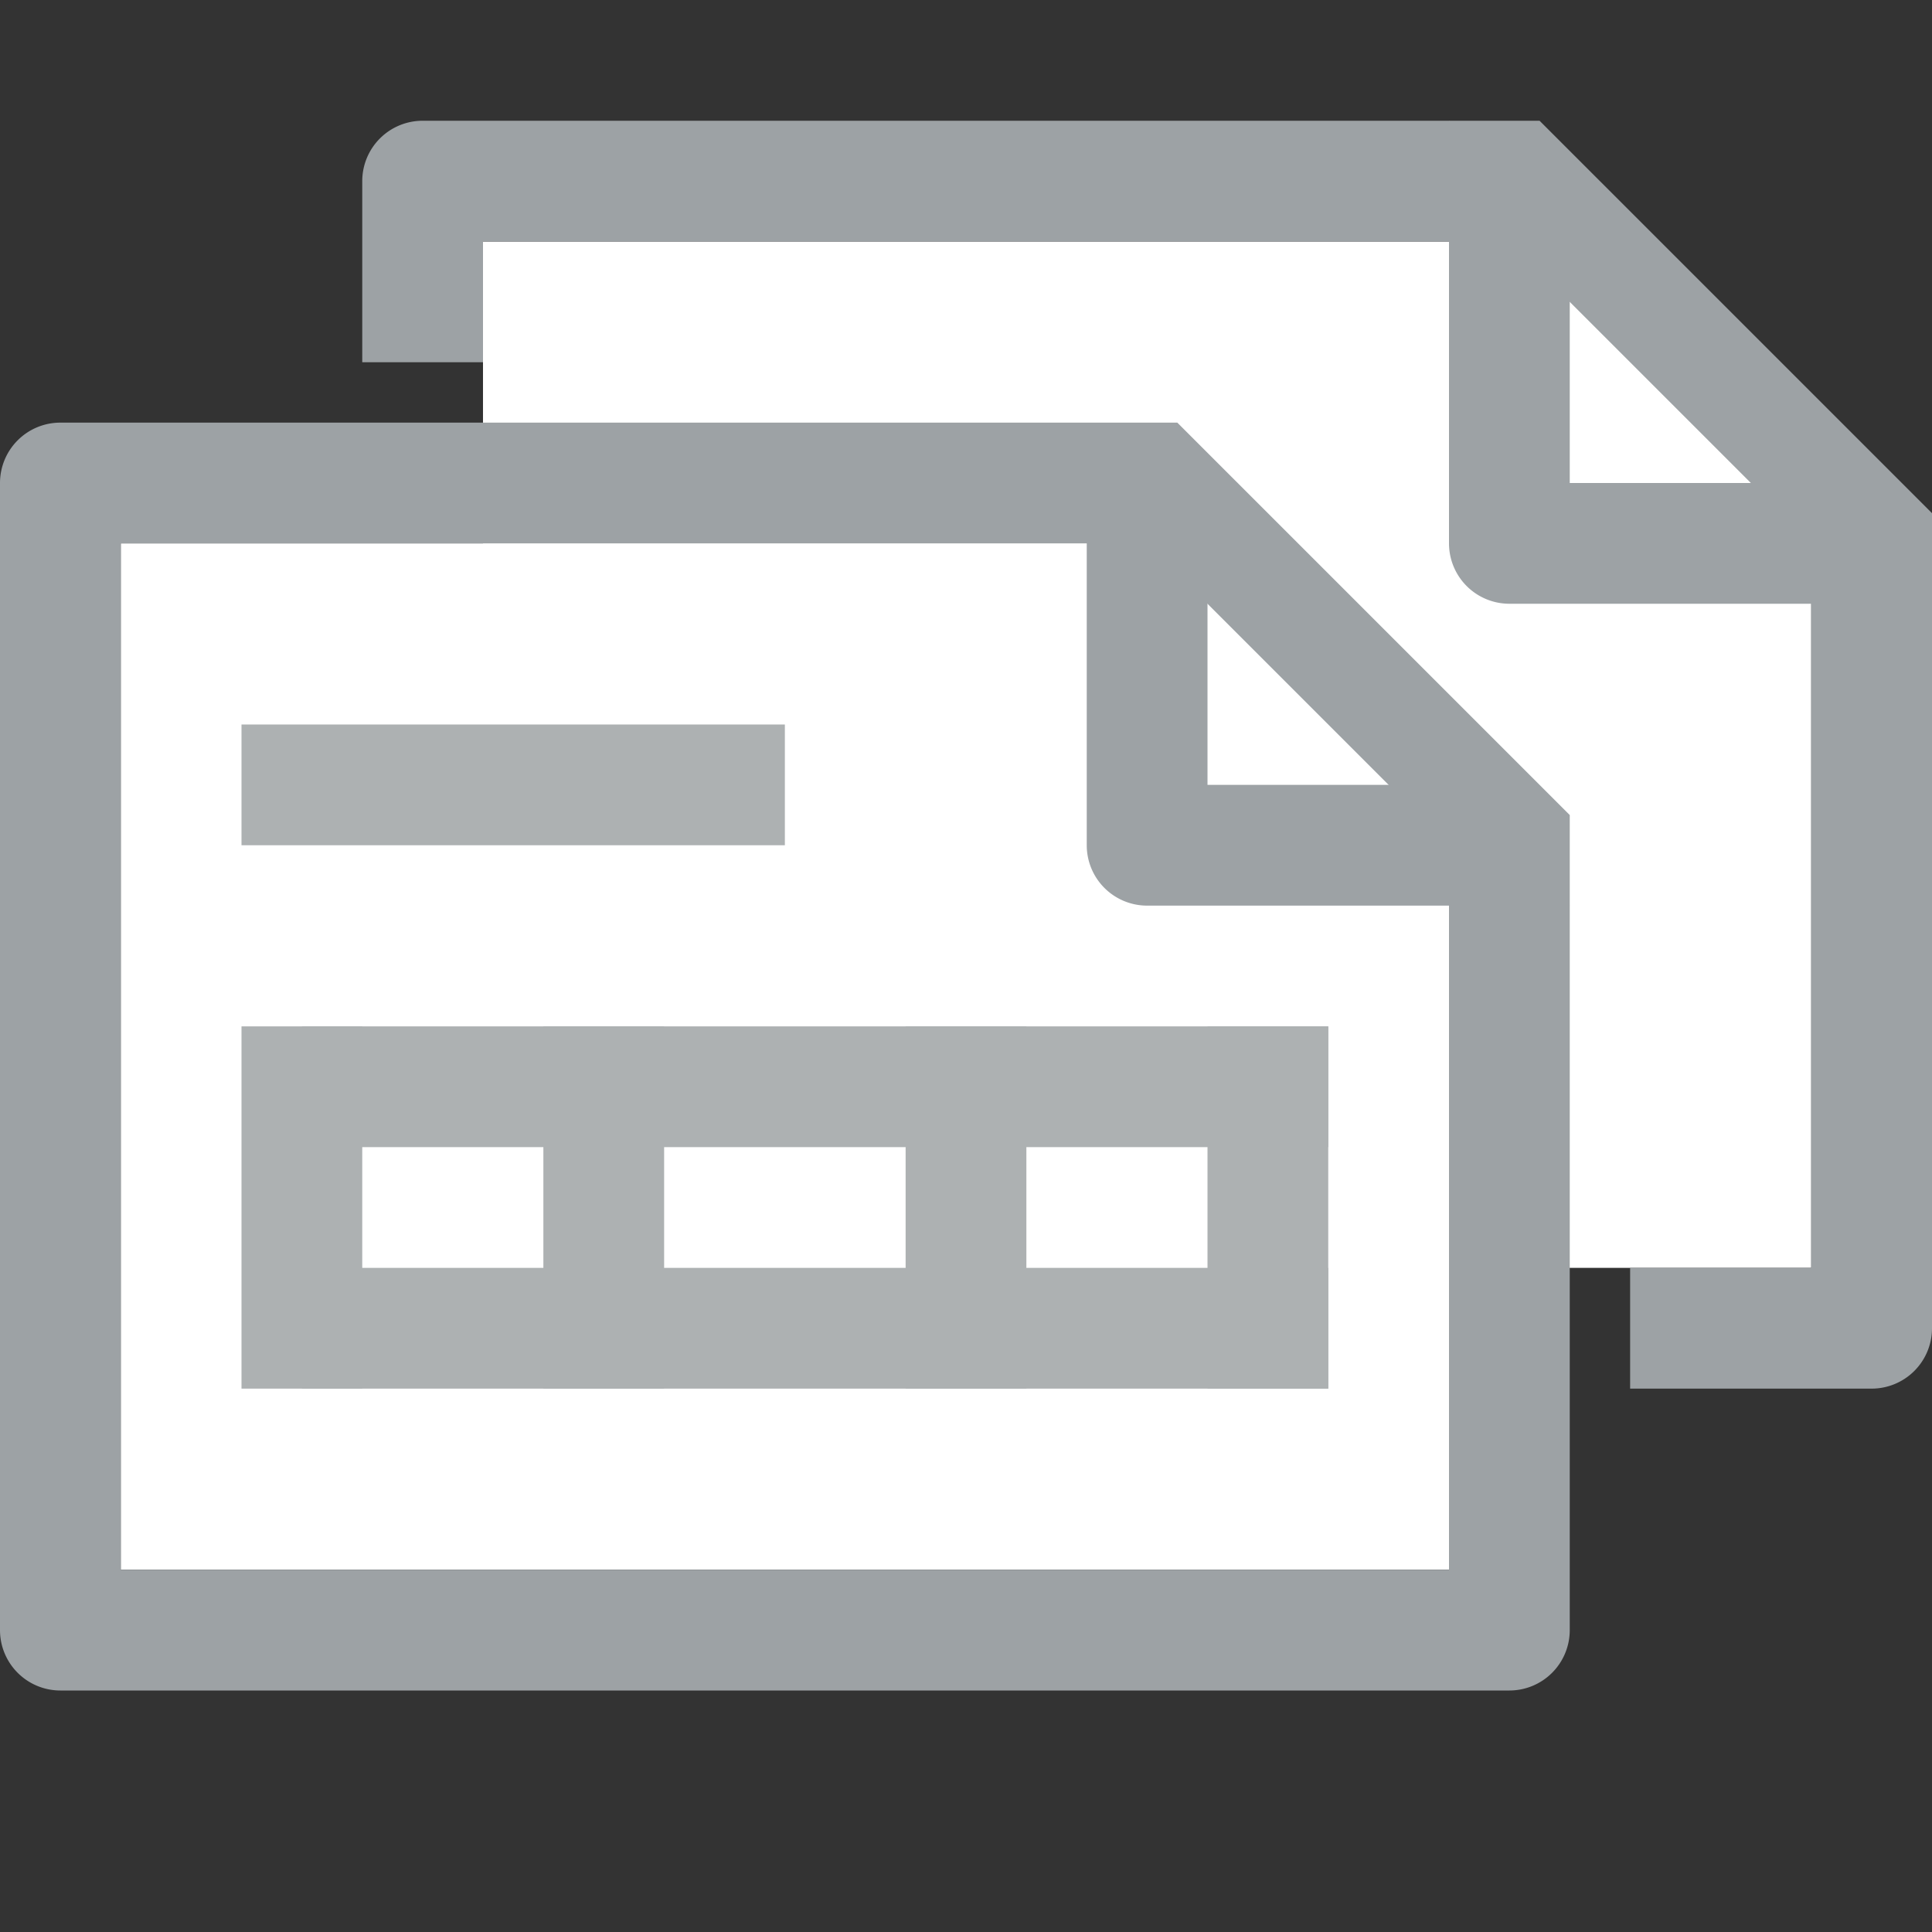 <svg id="Layer_1" data-name="Layer 1" xmlns="http://www.w3.org/2000/svg" viewBox="0 0 32 32"><rect x="0" y="0" width="32" height="32" fill="#333333" stroke="none"/><title>accountingdocumentbase_32</title><polygon points="8 4 8 21 30 21 30 8 26 4 8 4" fill="#fff"/><path d="M30,8H26V4M24,2V9a1,1,0,0,0,1,1h7Z" fill="#9da2a5"/><polygon points="2 9 2 26 24 26 24 13 20 9 2 9" fill="#fff"/><path d="M19,9l5,5V26H2V9H19m0.5-2H1A1,1,0,0,0,0,8V27a1,1,0,0,0,1,1H25a1,1,0,0,0,1-1V13.5Z" fill="#9da2a5"/><path d="M24,13H20V9M18,7v7a1,1,0,0,0,1,1h7Z" fill="#9da2a5"/><rect x="4" y="12" width="9" height="2" transform="translate(17 26) rotate(-180)" fill="#adb1b2"/><rect x="5" y="17" width="17" height="2" transform="translate(27 36) rotate(-180)" fill="#adb1b2"/><rect x="5" y="21" width="17" height="2" transform="translate(27 44) rotate(-180)" fill="#adb1b2"/><rect x="4" y="17" width="2" height="6" fill="#adb1b2"/><rect x="9" y="17" width="2" height="6" fill="#adb1b2"/><rect x="20" y="17" width="2" height="6" fill="#adb1b2"/><rect x="15" y="17" width="2" height="6" fill="#adb1b2"/><path d="M25.5,2H7A1,1,0,0,0,6,3V6H8V4H25l5,5V21H27v2h4a1,1,0,0,0,1-1V8.5Z" fill="#9da2a5"/></svg>